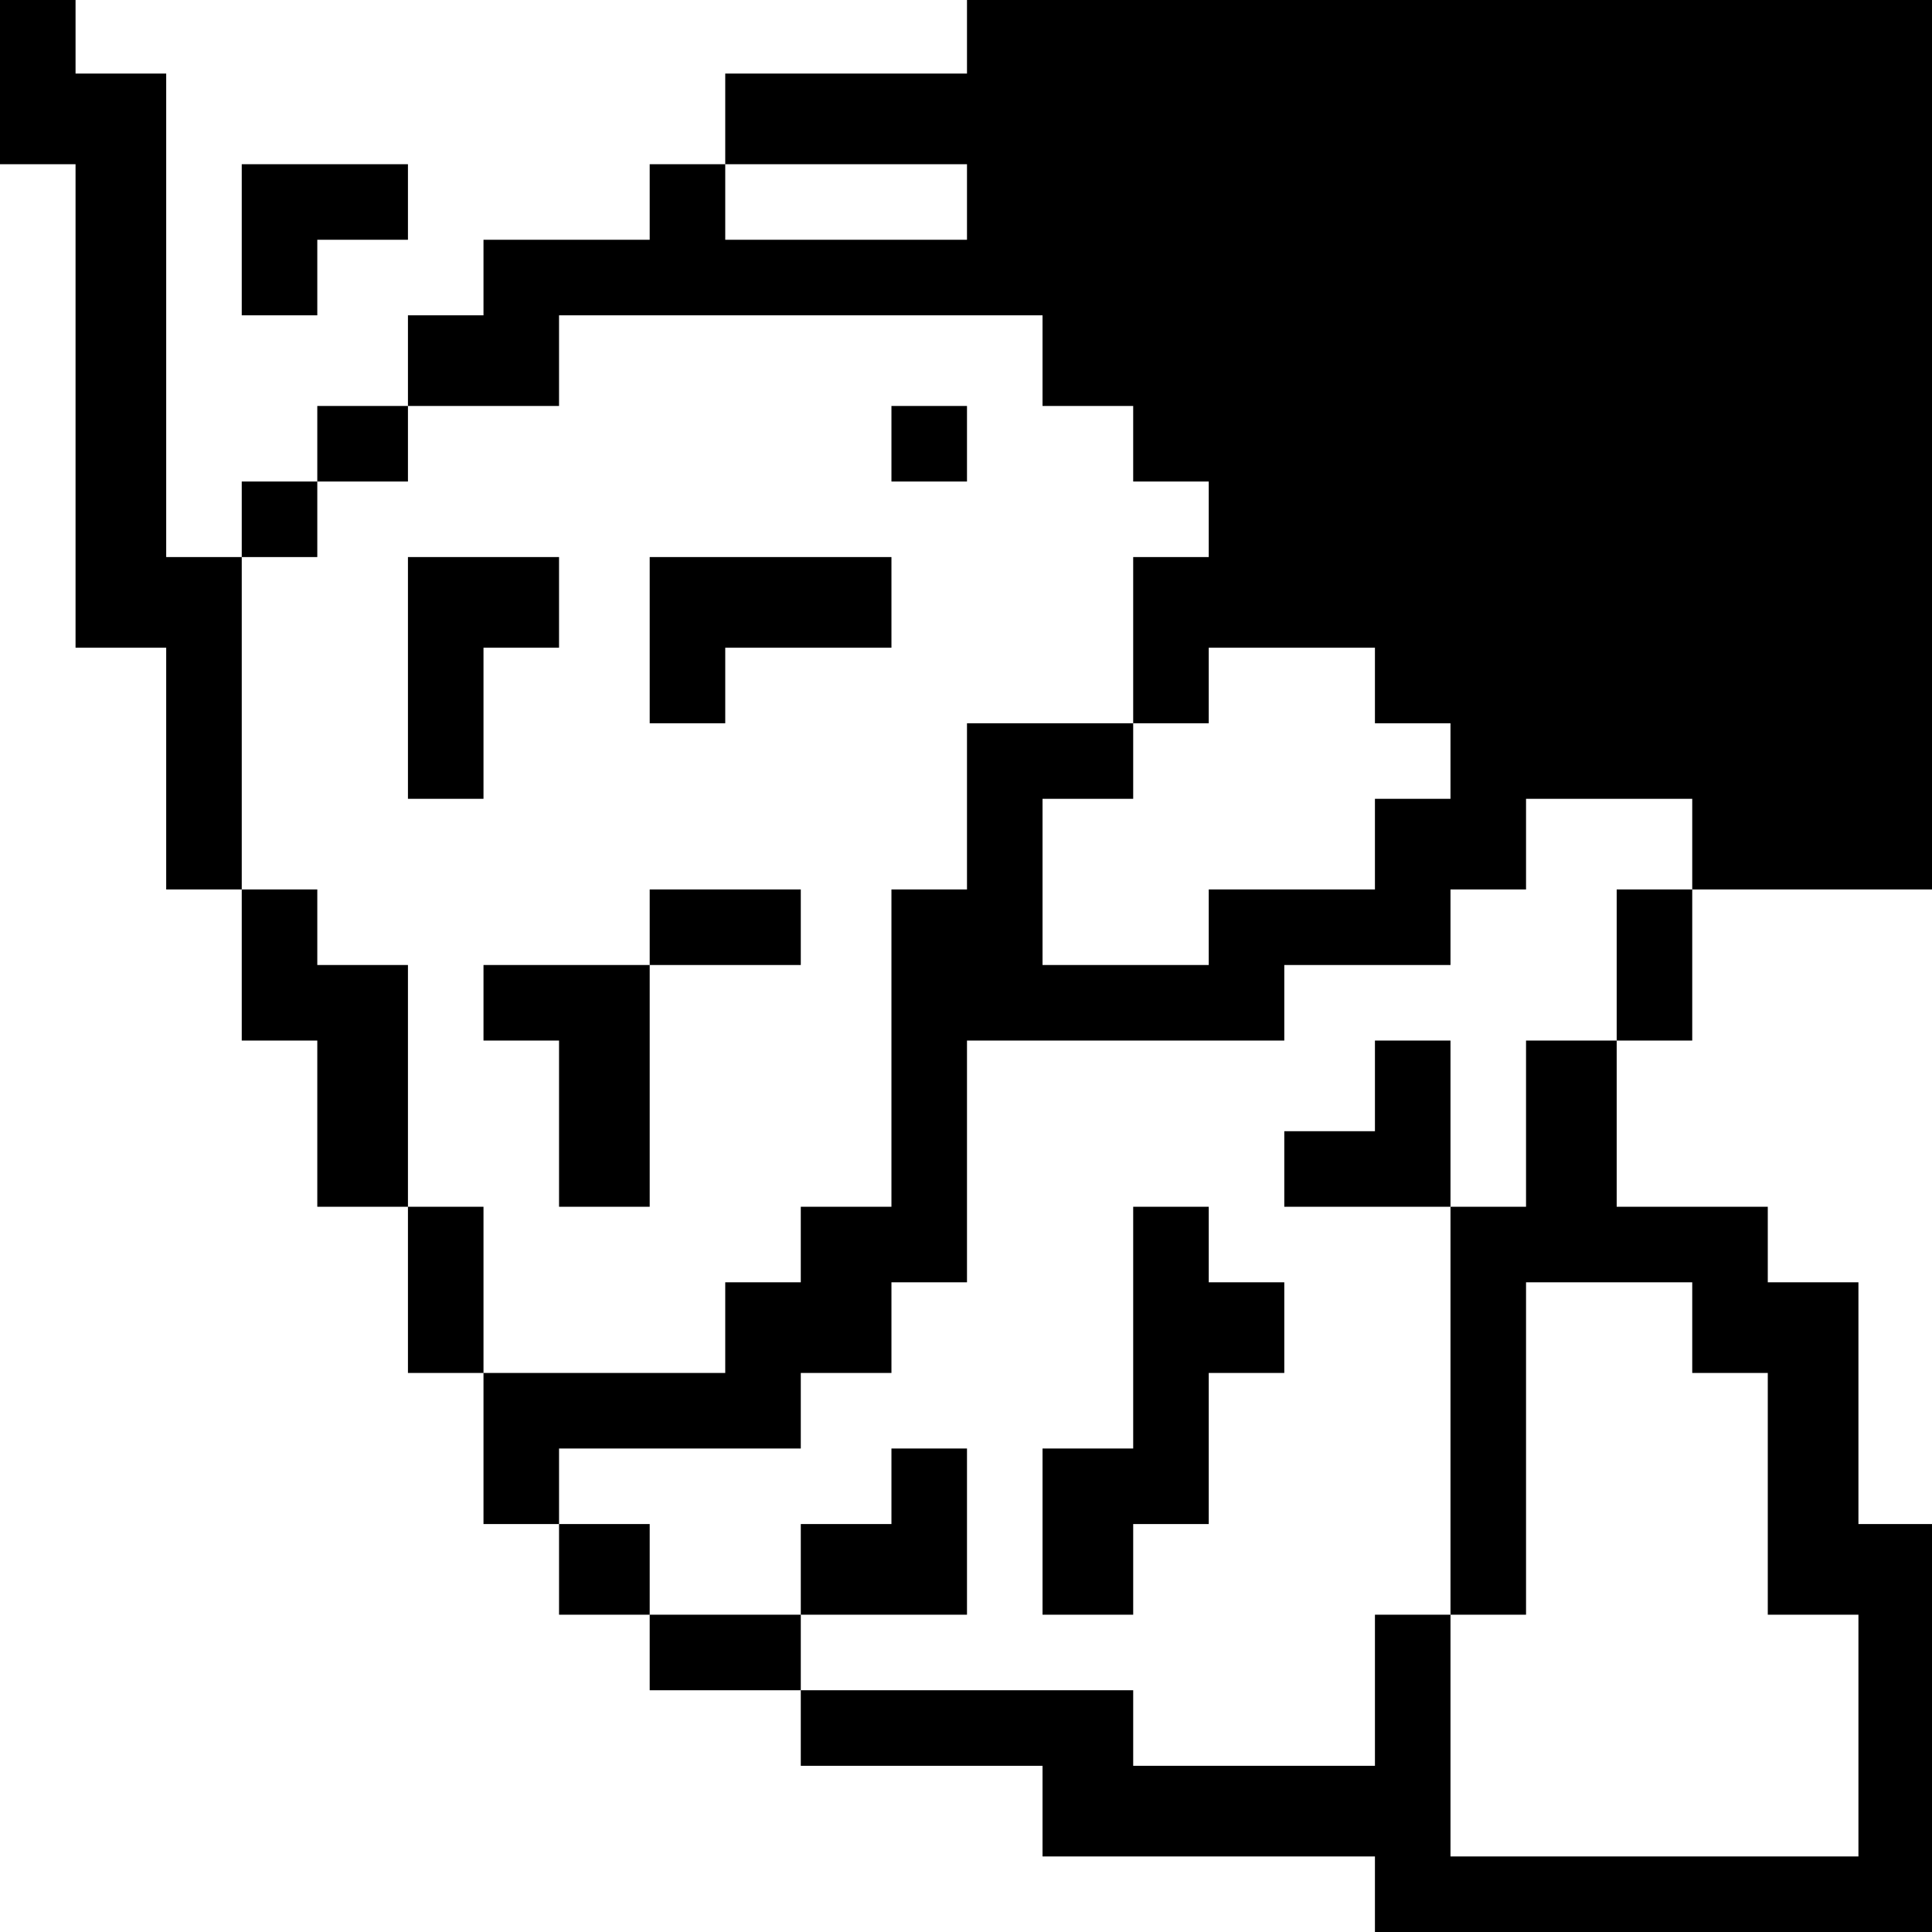 <?xml version="1.0" standalone="no"?>
<!DOCTYPE svg PUBLIC "-//W3C//DTD SVG 20010904//EN"
 "http://www.w3.org/TR/2001/REC-SVG-20010904/DTD/svg10.dtd">
<svg version="1.0" xmlns="http://www.w3.org/2000/svg"
 width="468pt" height="468pt" viewBox="0 0 468 468"
 preserveAspectRatio="xMidYMid meet">
<g transform="translate(0,468) scale(0.366,-0.366)"
fill="#000000" stroke="none">
<path d="M0 1225 l0 -55 25 0 25 0 0 -160 0 -160 30 0 30 0 0 -80 0 -80 25 0
25 0 0 -50 0 -50 25 0 25 0 0 -55 0 -55 30 0 30 0 0 -55 0 -55 25 0 25 0 0
-50 0 -50 25 0 25 0 0 -30 0 -30 30 0 30 0 0 -25 0 -25 50 0 50 0 0 -25 0 -25
80 0 80 0 0 -30 0 -30 110 0 110 0 0 -25 0 -25 185 0 185 0 0 135 0 135 -25 0
-25 0 0 80 0 80 -30 0 -30 0 0 25 0 25 -50 0 -50 0 0 55 0 55 25 0 25 0 0 50
0 50 80 0 80 0 0 295 0 295 -320 0 -320 0 0 -25 0 -25 -80 0 -80 0 0 -30 0
-30 -25 0 -25 0 0 -25 0 -25 -55 0 -55 0 0 -25 0 -25 -25 0 -25 0 0 -30 0 -30
-30 0 -30 0 0 -25 0 -25 -25 0 -25 0 0 -25 0 -25 -25 0 -25 0 0 160 0 160 -30
0 -30 0 0 25 0 25 -25 0 -25 0 0 -55z m640 -80 l0 -25 -80 0 -80 0 0 25 0 25
80 0 80 0 0 -25z m50 -105 l0 -30 30 0 30 0 0 -25 0 -25 25 0 25 0 0 -25 0
-25 -25 0 -25 0 0 -55 0 -55 25 0 25 0 0 25 0 25 55 0 55 0 0 -25 0 -25 25 0
25 0 0 -25 0 -25 -25 0 -25 0 0 -30 0 -30 -55 0 -55 0 0 -25 0 -25 -55 0 -55
0 0 55 0 55 30 0 30 0 0 25 0 25 -55 0 -55 0 0 -55 0 -55 -25 0 -25 0 0 -105
0 -105 -30 0 -30 0 0 -25 0 -25 -25 0 -25 0 0 -30 0 -30 -80 0 -80 0 0 55 0
55 -25 0 -25 0 0 80 0 80 -30 0 -30 0 0 25 0 25 -25 0 -25 0 0 110 0 110 25 0
25 0 0 25 0 25 30 0 30 0 0 25 0 25 50 0 50 0 0 30 0 30 160 0 160 0 0 -30z
m430 -320 l0 -30 -25 0 -25 0 0 -50 0 -50 -30 0 -30 0 0 -55 0 -55 -25 0 -25
0 0 -135 0 -135 25 0 25 0 0 110 0 110 55 0 55 0 0 -30 0 -30 25 0 25 0 0 -80
0 -80 30 0 30 0 0 -80 0 -80 -135 0 -135 0 0 80 0 80 -25 0 -25 0 0 -50 0 -50
-80 0 -80 0 0 25 0 25 -110 0 -110 0 0 25 0 25 -50 0 -50 0 0 30 0 30 -30 0
-30 0 0 25 0 25 80 0 80 0 0 25 0 25 30 0 30 0 0 30 0 30 25 0 25 0 0 80 0 80
105 0 105 0 0 25 0 25 55 0 55 0 0 25 0 25 25 0 25 0 0 30 0 30 55 0 55 0 0
-30z"/>
<path d="M590 985 l0 -25 25 0 25 0 0 25 0 25 -25 0 -25 0 0 -25z"/>
<path d="M270 830 l0 -80 25 0 25 0 0 50 0 50 25 0 25 0 0 30 0 30 -50 0 -50
0 0 -80z"/>
<path d="M430 855 l0 -55 25 0 25 0 0 25 0 25 55 0 55 0 0 30 0 30 -80 0 -80
0 0 -55z"/>
<path d="M430 665 l0 -25 -55 0 -55 0 0 -25 0 -25 25 0 25 0 0 -55 0 -55 30 0
30 0 0 80 0 80 50 0 50 0 0 25 0 25 -50 0 -50 0 0 -25z"/>
<path d="M910 560 l0 -30 -30 0 -30 0 0 -25 0 -25 55 0 55 0 0 55 0 55 -25 0
-25 0 0 -30z"/>
<path d="M750 400 l0 -80 -30 0 -30 0 0 -55 0 -55 30 0 30 0 0 30 0 30 25 0
25 0 0 50 0 50 25 0 25 0 0 30 0 30 -25 0 -25 0 0 25 0 25 -25 0 -25 0 0 -80z"/>
<path d="M590 295 l0 -25 -30 0 -30 0 0 -30 0 -30 55 0 55 0 0 55 0 55 -25 0
-25 0 0 -25z"/>
<path d="M160 1120 l0 -50 25 0 25 0 0 25 0 25 30 0 30 0 0 25 0 25 -55 0 -55
0 0 -50z"/>
</g>
</svg>
